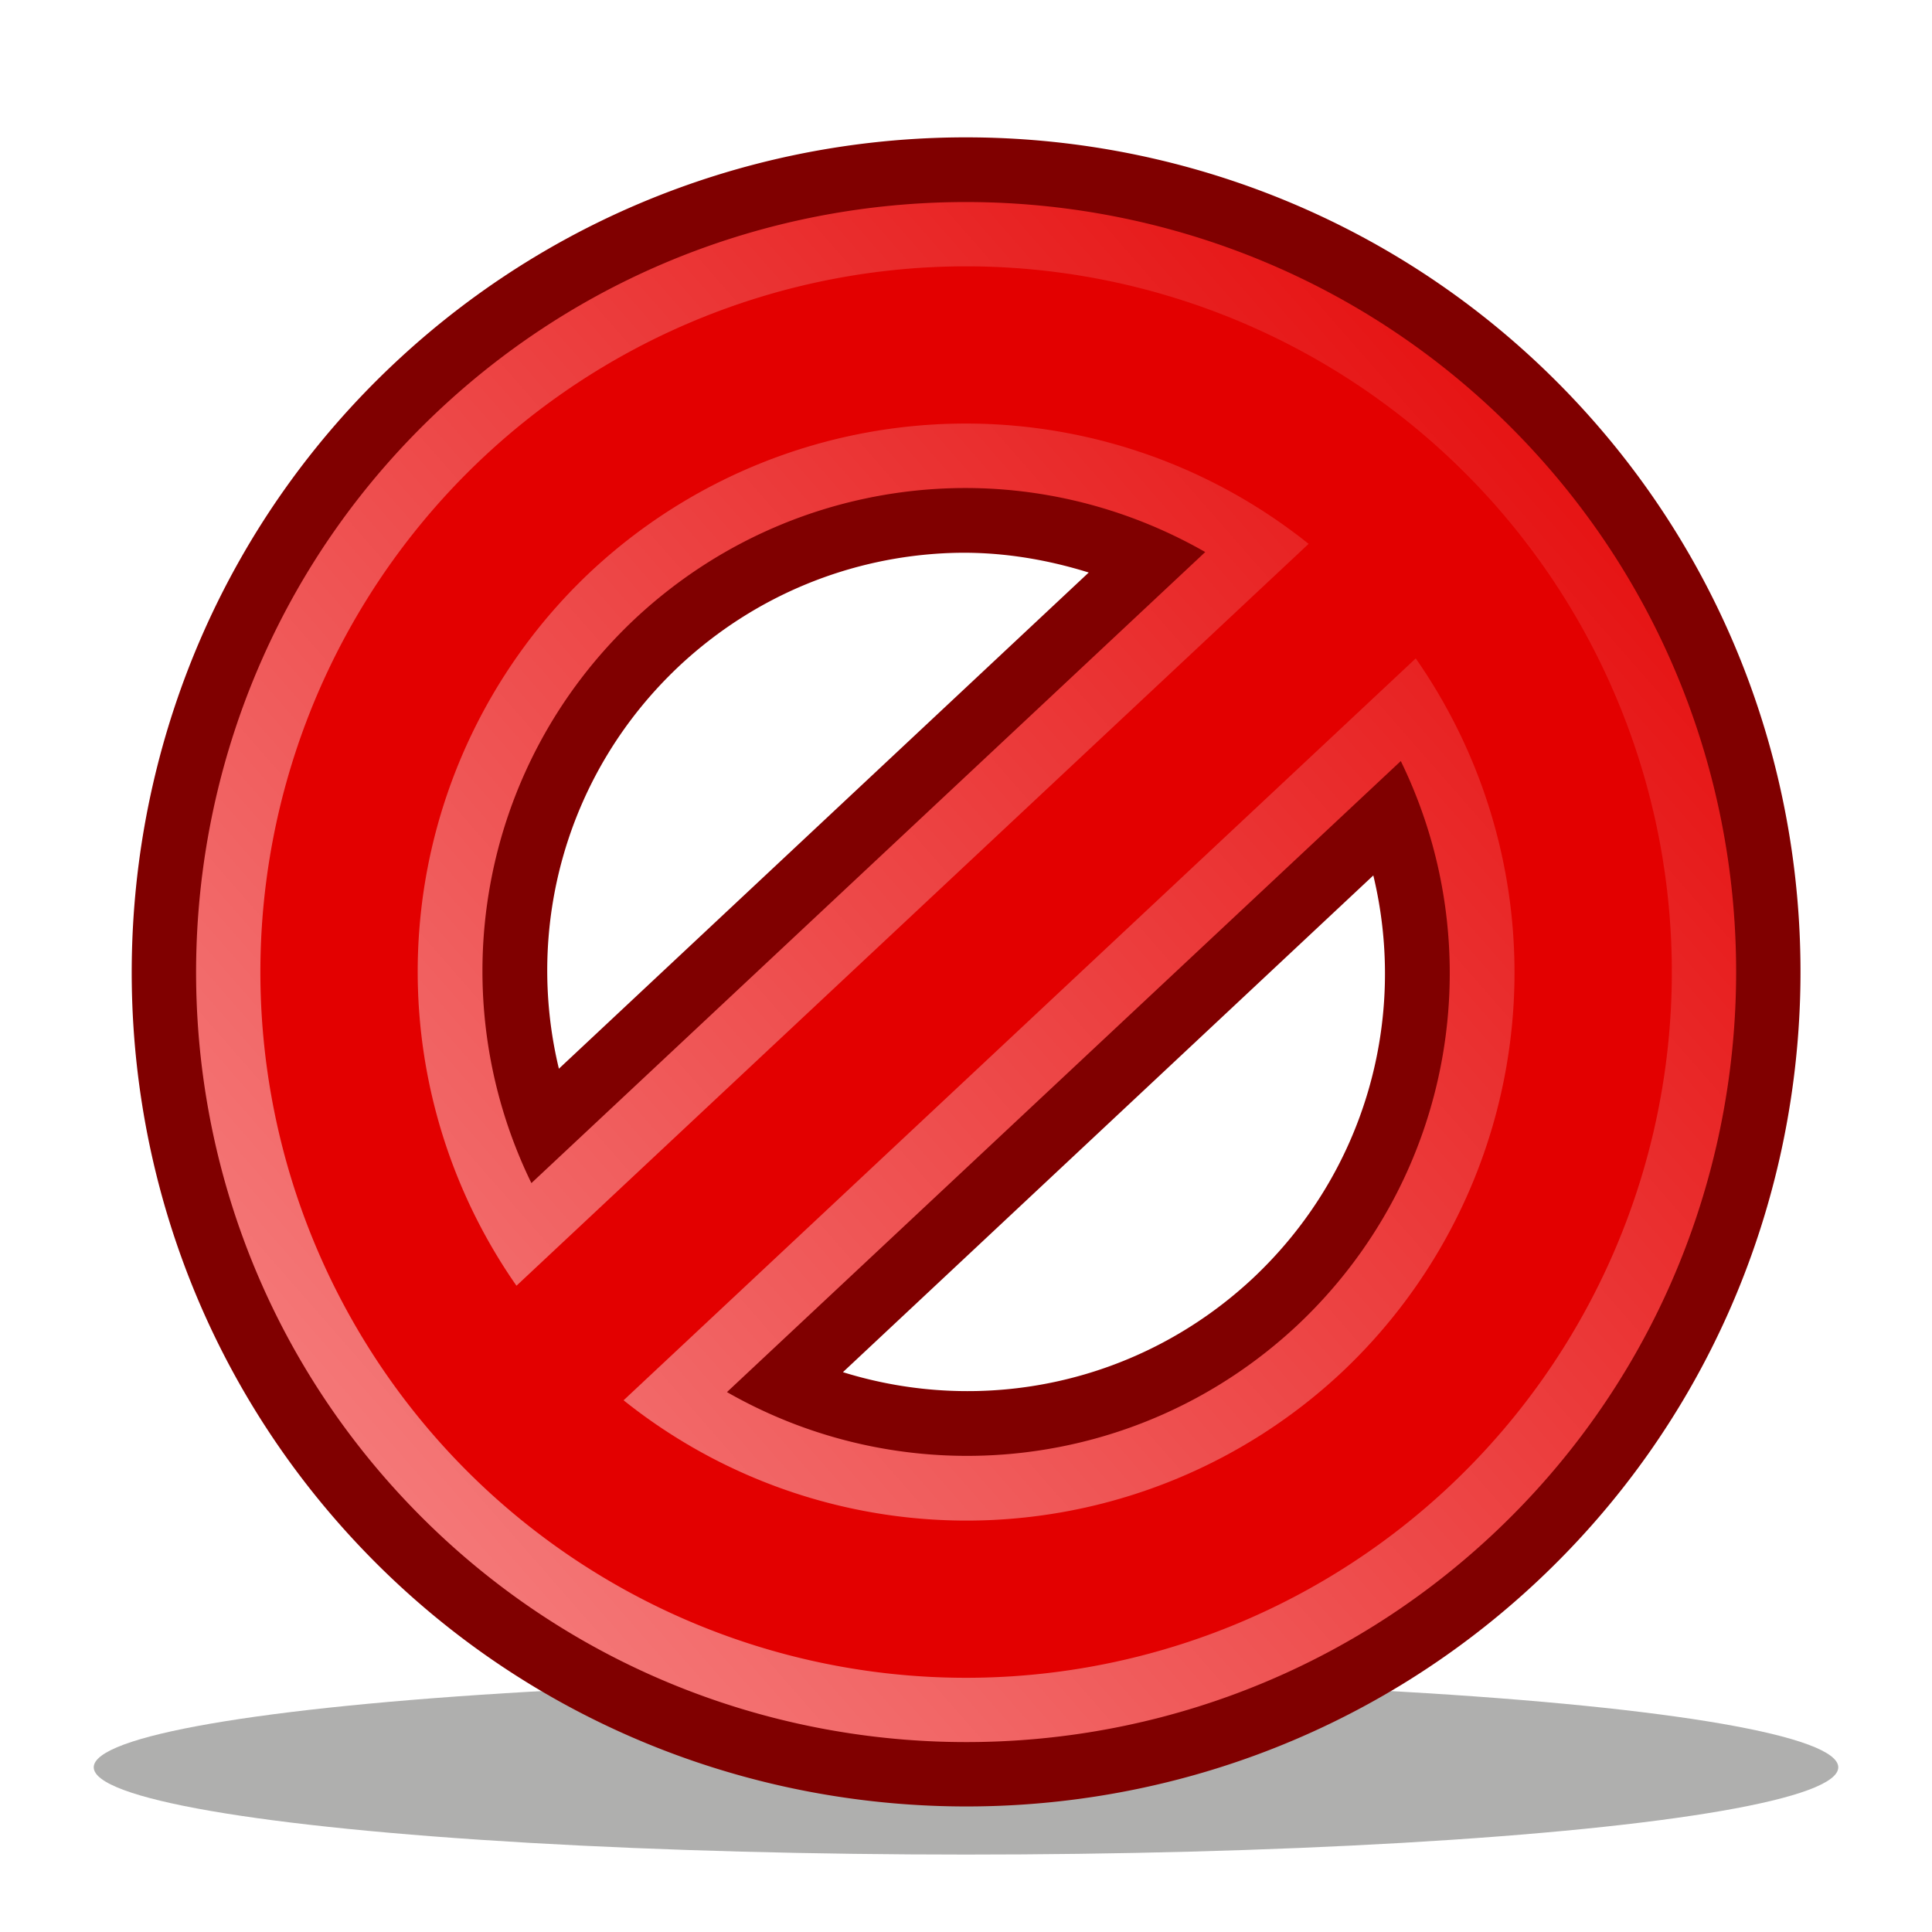 <?xml version="1.0" encoding="UTF-8" standalone="no"?>
<!-- Created with Inkscape (http://www.inkscape.org/) -->

<svg
   xmlns:dc="http://purl.org/dc/elements/1.1/"
   xmlns:cc="http://creativecommons.org/ns#"
   xmlns:rdf="http://www.w3.org/1999/02/22-rdf-syntax-ns#"
   xmlns:svg="http://www.w3.org/2000/svg"
   xmlns="http://www.w3.org/2000/svg"
   xmlns:xlink="http://www.w3.org/1999/xlink"
   xmlns:sodipodi="http://sodipodi.sourceforge.net/DTD/sodipodi-0.dtd"
   xmlns:inkscape="http://www.inkscape.org/namespaces/inkscape"
   width="400"
   height="400"
   viewBox="0 0 400 400"
   id="svg4217"
   version="1.1"
   inkscape:version="0.91 r13725"
   sodipodi:docname="storno.svg"
   inkscape:export-filename="C:\Users\johannes\Documents\Arbeit\RRZE\github3\tango\720x720\emblems\storno.png"
   inkscape:export-xdpi="162"
   inkscape:export-ydpi="162">
  <title
     id="title4261">storno</title>
  <defs
     id="defs4219">
    <linearGradient
       inkscape:collect="always"
       id="linearGradient4215">
      <stop
         style="stop-color:#f57e7e;stop-opacity:1"
         offset="0"
         id="stop4217" />
      <stop
         style="stop-color:#e30000;stop-opacity:1"
         offset="1"
         id="stop4219" />
    </linearGradient>
    <linearGradient
       id="linearGradient4321"
       inkscape:collect="always">
      <stop
         id="stop4323"
         offset="0"
         style="stop-color:#4e505d;stop-opacity:1;" />
      <stop
         id="stop4325"
         offset="1"
         style="stop-color:#7a8597;stop-opacity:1" />
    </linearGradient>
    <linearGradient
       inkscape:collect="always"
       xlink:href="#linearGradient4321"
       id="linearGradient4319-9"
       x1="280"
       y1="712.362"
       x2="500"
       y2="472.362"
       gradientUnits="userSpaceOnUse"
       gradientTransform="matrix(1.069,0,0,1.048,-26.446,-34.107)" />
    <linearGradient
       inkscape:collect="always"
       xlink:href="#linearGradient4321"
       id="linearGradient4317-3"
       x1="280"
       y1="692.362"
       x2="500"
       y2="472.362"
       gradientUnits="userSpaceOnUse"
       gradientTransform="matrix(1.069,0,0,1.048,-26.446,-26.329)" />
    <linearGradient
       inkscape:collect="always"
       xlink:href="#linearGradient4215"
       id="linearGradient4221"
       x1="36.359"
       y1="973.56"
       x2="378.506"
       y2="673.815"
       gradientUnits="userSpaceOnUse" />
    <filter
       inkscape:collect="always"
       style="color-interpolation-filters:sRGB"
       id="filter4246"
       x="-0.043"
       width="1.086"
       y="-0.402"
       height="1.804">
      <feGaussianBlur
         inkscape:collect="always"
         stdDeviation="6.5"
         id="feGaussianBlur4248" />
    </filter>
  </defs>
  <sodipodi:namedview
     id="base"
     pagecolor="#ffffff"
     bordercolor="#666666"
     borderopacity="1.0"
     inkscape:pageopacity="0.0"
     inkscape:pageshadow="2"
     inkscape:zoom="0.65584154"
     inkscape:cx="174.81287"
     inkscape:cy="375.09231"
     inkscape:document-units="px"
     inkscape:current-layer="layer1"
     showgrid="false"
     units="px"
     inkscape:snap-bbox="true"
     inkscape:bbox-paths="true"
     inkscape:bbox-nodes="true"
     inkscape:snap-bbox-edge-midpoints="true"
     inkscape:snap-bbox-midpoints="false"
     showguides="true"
     inkscape:guide-bbox="true"
     inkscape:window-width="1366"
     inkscape:window-height="721"
     inkscape:window-x="-4"
     inkscape:window-y="-4"
     inkscape:window-maximized="1"
     inkscape:object-paths="true"
     inkscape:snap-intersection-paths="true"
     inkscape:object-nodes="true"
     inkscape:snap-smooth-nodes="true"
     inkscape:snap-midpoints="false"
     inkscape:showpageshadow="false"
     inkscape:snap-global="true"
     inkscape:snap-nodes="true">
    <sodipodi:guide
       position="0,411.375"
       orientation="1,0"
       id="guide4765" />
    <sodipodi:guide
       position="18.18,410.731"
       orientation="1,0"
       id="guide4769" />
    <sodipodi:guide
       position="36.36,410.731"
       orientation="1,0"
       id="guide4771" />
    <sodipodi:guide
       position="54.54,410.731"
       orientation="1,0"
       id="guide4773" />
    <sodipodi:guide
       position="72.72,410.731"
       orientation="1,0"
       id="guide4775" />
    <sodipodi:guide
       position="90.9,410.731"
       orientation="1,0"
       id="guide4777" />
    <sodipodi:guide
       position="109.08,410.731"
       orientation="1,0"
       id="guide4779" />
    <sodipodi:guide
       position="127.26,410.731"
       orientation="1,0"
       id="guide4781"
       inkscape:label=""
       inkscape:color="rgb(0,0,255)" />
    <sodipodi:guide
       position="145.44,410.731"
       orientation="1,0"
       id="guide4783" />
    <sodipodi:guide
       position="163.62,410.731"
       orientation="1,0"
       id="guide4785" />
    <sodipodi:guide
       position="181.8,410.731"
       orientation="1,0"
       id="guide4787" />
    <sodipodi:guide
       position="199.98,410.731"
       orientation="1,0"
       id="guide4789"
       inkscape:label=""
       inkscape:color="rgb(0,255,54)" />
    <sodipodi:guide
       position="218.16,410.731"
       orientation="1,0"
       id="guide4791" />
    <sodipodi:guide
       position="254.52,410.731"
       orientation="1,0"
       id="guide4795" />
    <sodipodi:guide
       position="272.7,410.731"
       orientation="1,0"
       id="guide4797" />
    <sodipodi:guide
       position="290.88,410.731"
       orientation="1,0"
       id="guide4799" />
    <sodipodi:guide
       position="309.06,410.731"
       orientation="1,0"
       id="guide4801" />
    <sodipodi:guide
       position="345.42,410.731"
       orientation="1,0"
       id="guide4805" />
    <sodipodi:guide
       position="363.6,410.731"
       orientation="1,0"
       id="guide4807" />
    <sodipodi:guide
       position="381.78,410.731"
       orientation="1,0"
       id="guide4809" />
    <sodipodi:guide
       position="400.001,254.94"
       orientation="1,0"
       id="guide4811" />
    <sodipodi:guide
       position="413.875,400"
       orientation="0,1"
       id="guide4813" />
    <sodipodi:guide
       position="409.05,381.82"
       orientation="0,1"
       id="guide4815" />
    <sodipodi:guide
       position="409.05,363.64"
       orientation="0,1"
       id="guide4817" />
    <sodipodi:guide
       position="405.75,345.46"
       orientation="0,1"
       id="guide4819" />
    <sodipodi:guide
       position="411.625,327.28"
       orientation="0,1"
       id="guide4821" />
    <sodipodi:guide
       position="409.05,309.1"
       orientation="0,1"
       id="guide4823" />
    <sodipodi:guide
       position="411,290.92"
       orientation="0,1"
       id="guide4825" />
    <sodipodi:guide
       position="411,272.74"
       orientation="0,1"
       id="guide4827" />
    <sodipodi:guide
       position="409.05,254.56"
       orientation="0,1"
       id="guide4829" />
    <sodipodi:guide
       position="405.526,236.38"
       orientation="0,1"
       id="guide4831" />
    <sodipodi:guide
       position="412.125,218.2"
       orientation="0,1"
       id="guide4833" />
    <sodipodi:guide
       position="409.05,200.02"
       orientation="0,1"
       id="guide4835"
       inkscape:label=""
       inkscape:color="rgb(0,255,92)" />
    <sodipodi:guide
       position="409.05,181.84"
       orientation="0,1"
       id="guide4837" />
    <sodipodi:guide
       position="411.75,163.66"
       orientation="0,1"
       id="guide4839" />
    <sodipodi:guide
       position="409.05,145.48"
       orientation="0,1"
       id="guide4841" />
    <sodipodi:guide
       position="409.05,127.3"
       orientation="0,1"
       id="guide4843" />
    <sodipodi:guide
       position="409.05,109.12"
       orientation="0,1"
       id="guide4845" />
    <sodipodi:guide
       position="409.05,72.76"
       orientation="0,1"
       id="guide4849" />
    <sodipodi:guide
       position="409.05,54.58"
       orientation="0,1"
       id="guide4851" />
    <sodipodi:guide
       position="409.05,36.4"
       orientation="0,1"
       id="guide4853" />
    <sodipodi:guide
       position="409.05,18.22"
       orientation="0,1"
       id="guide4855" />
    <sodipodi:guide
       position="406.328,0"
       orientation="0,1"
       id="guide4536" />
    <sodipodi:guide
       position="327.24,414.895"
       orientation="1,0"
       id="guide4256" />
    <sodipodi:guide
       position="236.34,428"
       orientation="1,0"
       id="guide4253" />
    <sodipodi:guide
       position="419.429,90.943"
       orientation="0,1"
       id="guide4339" />
  </sodipodi:namedview>
  <g
     inkscape:label="Ebene 1"
     inkscape:groupmode="layer"
     id="layer1"
     transform="translate(0,-652.362)">
    <g
       id="g4253">
      <ellipse
         transform="matrix(1,0,0,0.931,0,68.627)"
         ry="19.407"
         rx="180.593"
         cy="1020.017"
         cx="200"
         id="path4228"
         style="color:#000000;clip-rule:nonzero;display:inline;overflow:visible;visibility:visible;opacity:0.685;isolation:auto;mix-blend-mode:normal;color-interpolation:sRGB;color-interpolation-filters:linearRGB;solid-color:#000000;solid-opacity:1;fill:#555753;fill-opacity:1;fill-rule:nonzero;stroke:none;stroke-width:30;stroke-linecap:round;stroke-linejoin:round;stroke-miterlimit:4;stroke-dasharray:none;stroke-dashoffset:0;stroke-opacity:1;filter:url(#filter4246);color-rendering:auto;image-rendering:auto;shape-rendering:auto;text-rendering:auto;enable-background:accumulate" />
      <g
         transform="matrix(0.893,0,0,0.893,21.441,92.477)"
         id="g4223">
        <path
           style="color:#000000;font-style:normal;font-variant:normal;font-weight:normal;font-stretch:normal;font-size:medium;line-height:normal;font-family:sans-serif;text-indent:0;text-align:start;text-decoration:none;text-decoration-line:none;text-decoration-style:solid;text-decoration-color:#000000;letter-spacing:normal;word-spacing:normal;text-transform:none;direction:ltr;block-progression:tb;writing-mode:lr-tb;baseline-shift:baseline;text-anchor:start;white-space:normal;clip-rule:nonzero;display:inline;overflow:visible;visibility:visible;opacity:1;isolation:auto;mix-blend-mode:normal;color-interpolation:sRGB;color-interpolation-filters:linearRGB;solid-color:#000000;solid-opacity:1;fill:#800000;fill-opacity:1;fill-rule:nonzero;stroke:none;stroke-width:30;stroke-linecap:round;stroke-linejoin:round;stroke-miterlimit:4;stroke-dasharray:none;stroke-dashoffset:0;stroke-opacity:1;color-rendering:auto;image-rendering:auto;shape-rendering:auto;text-rendering:auto;enable-background:accumulate"
           d="m 206.32,658.92 c -49.523,-1.623 -99.786,15.661 -138.693,52.1 -77.814,72.876 -81.845,195.862 -8.969,273.676 72.875,77.813 195.858,81.843 273.672,8.969 77.815,-72.875 81.847,-195.859 8.973,-273.674 -36.438,-38.908 -85.459,-59.447 -134.982,-61.07 z m 10.691,67.455 c 0.157,0.021 0.314,0.043 0.471,0.064 -0.157,-0.022 -0.314,-0.043 -0.471,-0.064 z m 10.439,1.873 c 0.375,0.083 0.752,0.148 1.127,0.234 -0.374,-0.088 -0.752,-0.15 -1.127,-0.234 z m 11.061,2.957 c 1.355,0.43 2.682,0.967 4.025,1.443 -1.342,-0.482 -2.672,-1.008 -4.025,-1.443 z m 9.053,3.316 c 1.921,0.775 3.813,1.632 5.703,2.506 -1.888,-0.878 -3.785,-1.725 -5.703,-2.506 z m 8.676,3.932 c 2.105,1.04 4.19,2.121 6.248,3.285 -2.056,-1.166 -4.146,-2.241 -6.248,-3.285 z m 7.553,4.064 c 5.37,3.124 10.617,6.56 15.598,10.545 l -13.682,12.814 a 15.002,15.002 0 0 0 -1.916,-23.359 z m 61.02,4.373 c 5.407,6.394 10.434,12.994 14.699,19.941 -4.265,-6.947 -9.292,-13.547 -14.699,-19.941 z m -128.662,8.297 c 10.857,-0.417 21.729,1.243 32.258,4.52 L 105.568,874.748 c -7.95,-33.039 1.728,-68.773 27.924,-93.389 0.003,-0.003 0.006,-0.007 0.01,-0.01 17.736,-16.565 40.009,-25.292 62.648,-26.162 z m -90.943,12.277 c -0.804,0.898 -1.526,1.845 -2.301,2.762 0.774,-0.917 1.497,-1.863 2.301,-2.762 z m -6.975,8.545 c -0.836,1.116 -1.601,2.27 -2.396,3.408 0.796,-1.139 1.56,-2.291 2.396,-3.408 z m 205.99,3.613 a 15.002,15.002 0 0 0 0.002,0 c 0,0 0.002,0.002 0.002,0.002 3.736,5.354 6.893,10.947 9.705,16.65 a 15.002,15.002 0 0 0 -23.387,-3.842 l 13.678,-12.811 z m 43.062,1.41 c 21.043,43.458 21.628,94.114 2.221,137.82 19.405,-43.705 18.819,-94.364 -2.221,-137.82 z M 92.104,785 c -0.778,1.25 -1.505,2.523 -2.236,3.795 0.732,-1.272 1.458,-2.544 2.236,-3.795 z m -5.301,9.416 c -0.678,1.331 -1.328,2.673 -1.957,4.023 0.63,-1.351 1.278,-2.692 1.957,-4.023 z m 227.584,2.748 c 1.249,2.585 2.377,5.203 3.439,7.844 -1.064,-2.638 -2.189,-5.261 -3.439,-7.844 z M 44.727,800.637 C 31.432,840.704 33.972,885.024 52.676,923.652 33.97,885.022 31.43,840.705 44.727,800.637 Z m 37.623,3.537 c -0.57,1.401 -1.136,2.803 -1.654,4.221 0.52,-1.419 1.083,-2.819 1.654,-4.221 z m 236.295,2.875 c 0.945,2.472 1.802,4.96 2.586,7.471 -0.786,-2.508 -1.639,-5 -2.586,-7.471 z m -239.898,7.191 c -0.448,1.436 -0.916,2.866 -1.312,4.314 0.397,-1.45 0.864,-2.878 1.312,-4.314 z m 243.299,2.992 c 0.69,2.397 1.322,4.799 1.867,7.221 -0.547,-2.42 -1.175,-4.826 -1.867,-7.221 z m -246.051,7.348 c -0.323,1.457 -0.689,2.905 -0.961,4.371 0.273,-1.467 0.637,-2.914 0.961,-4.371 z m 248.555,2.973 c 0.466,2.341 0.904,4.68 1.236,7.035 -0.335,-2.353 -0.768,-4.697 -1.236,-7.035 z m -30.16,2.385 c 7.952,33.04 -1.726,68.774 -27.924,93.391 -26.281,24.55 -62.586,31.876 -95.047,21.773 L 294.389,829.938 Z m -220.273,5.193 c -0.307,2.28 -0.576,4.56 -0.76,6.854 0.186,-2.293 0.451,-4.574 0.76,-6.854 z m 252.07,2.943 c 0.256,2.27 0.518,4.535 0.652,6.811 -0.136,-2.273 -0.394,-4.543 -0.652,-6.811 z m 0.756,10.666 c 0.062,2.173 0.16,4.345 0.111,6.516 0.047,-2.17 -0.047,-4.343 -0.111,-6.516 z m -254.035,0.689 c -0.047,2.169 0.047,4.341 0.111,6.512 -0.062,-2.172 -0.16,-4.342 -0.111,-6.512 z m 0.215,10.373 c 0.136,2.273 0.394,4.54 0.652,6.807 -0.256,-2.268 -0.518,-4.533 -0.652,-6.807 z m 253.588,1.133 c -0.196,2.916 -0.484,5.818 -0.879,8.713 0.393,-2.895 0.686,-5.797 0.879,-8.713 z m -252.535,9.166 c 0.332,2.335 0.763,4.66 1.227,6.98 -0.461,-2.323 -0.897,-4.643 -1.227,-6.98 z m 250.752,5.637 c -0.274,1.476 -0.642,2.932 -0.969,4.398 0.325,-1.466 0.696,-2.923 0.969,-4.398 z m -248.871,4.527 c 0.545,2.406 1.17,4.799 1.857,7.18 -0.686,-2.383 -1.315,-4.771 -1.857,-7.18 z m 246.475,5.85 c -0.398,1.453 -0.865,2.884 -1.314,4.324 0.449,-1.439 0.918,-2.872 1.314,-4.324 z m -243.799,4.059 c 0.78,2.49 1.627,4.967 2.566,7.42 -0.938,-2.455 -1.788,-4.927 -2.566,-7.42 z m 240.525,6.137 c -0.517,1.41 -1.077,2.802 -1.645,4.195 0.567,-1.392 1.129,-2.786 1.645,-4.195 z m -237.096,3.436 c 1.055,2.61 2.167,5.203 3.404,7.76 -1.236,-2.558 -2.352,-5.148 -3.404,-7.76 z m 232.955,6.5 c -0.63,1.352 -1.28,2.691 -1.959,4.023 0.679,-1.331 1.33,-2.673 1.959,-4.023 z m -229.072,2.197 a 15.002,15.002 0 0 0 23.396,3.783 L 95.736,925.062 c -0.1,0.093 -0.046,-0.005 -0.002,0 l -0.002,0 c -3.729,-5.344 -6.881,-10.926 -9.689,-16.619 z m 224.045,7.455 c -0.73,1.269 -1.454,2.536 -2.23,3.783 0.776,-1.246 1.501,-2.515 2.23,-3.783 z m -5.963,9.367 c -0.799,1.143 -1.567,2.299 -2.406,3.42 0.839,-1.12 1.608,-2.278 2.406,-3.42 z m -7.051,9.166 c -0.783,0.928 -1.513,1.886 -2.326,2.795 0.813,-0.909 1.543,-1.867 2.326,-2.795 z m -236.625,3.422 c 4.266,6.947 9.292,13.549 14.699,19.943 -5.408,-6.395 -10.433,-12.996 -14.699,-19.943 z M 134.25,938.809 a 15.002,15.002 0 0 0 1.945,23.381 c -5.382,-3.13 -10.638,-6.575 -15.627,-10.566 L 134.25,938.809 Z m 144.236,13.652 c -0.978,0.766 -1.999,1.446 -2.994,2.18 0.995,-0.734 2.017,-1.414 2.994,-2.18 z m -8.965,6.391 c -1.191,0.777 -2.412,1.48 -3.623,2.213 1.21,-0.733 2.433,-1.437 3.623,-2.213 z m -132.129,4.053 c 2.497,1.418 5.04,2.712 7.604,3.947 -2.566,-1.234 -5.105,-2.53 -7.604,-3.947 z m 122.723,1.502 c -1.296,0.694 -2.609,1.333 -3.924,1.979 1.313,-0.645 2.629,-1.285 3.924,-1.979 z m -113.105,3.41 c 2.399,1.105 4.828,2.116 7.275,3.062 -2.45,-0.945 -4.874,-1.96 -7.275,-3.062 z m 103.375,1.26 c -1.38,0.594 -2.766,1.157 -4.162,1.699 1.395,-0.542 2.783,-1.106 4.162,-1.699 z m -163.912,0.822 c 50.221,48.538 124.416,58.992 184.816,29.748 -60.401,29.248 -134.592,18.795 -184.816,-29.748 z m 70.455,1.967 c 2.351,0.85 4.716,1.636 7.102,2.342 -2.387,-0.704 -4.749,-1.494 -7.102,-2.342 z m 83.428,1.018 c -1.436,0.478 -2.871,0.951 -4.32,1.377 1.449,-0.425 2.885,-0.899 4.32,-1.377 z m -73.283,2.16 c 2.301,0.619 4.609,1.206 6.934,1.693 -2.327,-0.485 -4.63,-1.076 -6.934,-1.693 z m 62.977,0.787 c -1.459,0.353 -2.911,0.723 -4.379,1.023 1.467,-0.3 2.921,-0.672 4.379,-1.023 z m -52.57,1.537 c 2.247,0.406 4.495,0.809 6.756,1.094 -2.262,-0.282 -4.507,-0.69 -6.756,-1.094 z m 42.102,0.527 c -1.482,0.229 -2.955,0.501 -4.443,0.678 1.487,-0.176 2.962,-0.449 4.443,-0.678 z m -31.596,0.914 c 2.194,0.21 4.387,0.449 6.586,0.545 -2.2,-0.094 -4.391,-0.337 -6.586,-0.545 z m 21.053,0.264 c -3.166,0.223 -6.332,0.319 -9.506,0.307 3.174,0.016 6.34,-0.086 9.506,-0.307 z"
           id="path4211"
           inkscape:connector-curvature="0" />
        <path
           style="color:#000000;font-style:normal;font-variant:normal;font-weight:normal;font-stretch:normal;font-size:medium;line-height:normal;font-family:sans-serif;text-indent:0;text-align:start;text-decoration:none;text-decoration-line:none;text-decoration-style:solid;text-decoration-color:#000000;letter-spacing:normal;word-spacing:normal;text-transform:none;direction:ltr;block-progression:tb;writing-mode:lr-tb;baseline-shift:baseline;text-anchor:start;white-space:normal;clip-rule:nonzero;display:inline;overflow:visible;visibility:visible;opacity:1;isolation:auto;mix-blend-mode:normal;color-interpolation:sRGB;color-interpolation-filters:linearRGB;solid-color:#000000;solid-opacity:1;fill:url(#linearGradient4221);fill-opacity:1;fill-rule:nonzero;stroke:none;stroke-width:30;stroke-linecap:round;stroke-linejoin:round;stroke-miterlimit:4;stroke-dasharray:none;stroke-dashoffset:0;stroke-opacity:1;color-rendering:auto;image-rendering:auto;shape-rendering:auto;text-rendering:auto;enable-background:accumulate"
           d="m 205.828,673.912 c -45.72,-1.499 -92.01,14.4 -127.947,48.057 -71.873,67.312 -75.585,180.6 -8.273,252.473 67.311,71.873 180.596,75.584 252.469,8.273 71.874,-67.311 75.589,-180.597 8.277,-252.471 -33.656,-35.937 -78.805,-54.834 -124.525,-56.332 z m -0.977,29.795 c 37.984,1.245 75.491,17.025 103.605,47.045 56.228,60.04 53.153,153.838 -6.887,210.066 C 241.531,1017.046 147.733,1013.972 91.504,953.934 35.275,893.894 38.347,800.094 98.387,743.865 128.407,715.75 166.868,702.462 204.852,703.707 Z m -10.426,6.623 c -33.175,1.275 -65.908,14.081 -91.68,38.168 a 15.002,15.002 0 0 0 -0.023,0.023 C 51.296,796.804 43.065,875.802 83.434,933.648 a 15.002,15.002 0 0 0 22.555,2.363 l 183.656,-172 a 15.002,15.002 0 0 0 -0.881,-22.66 c -27.544,-22.039 -61.163,-32.296 -94.338,-31.021 z m 1.148,29.869 c 20.56,-0.79 41.301,4.16 59.848,14.762 L 99.195,901.27 C 77.933,857.672 86.875,804.57 123.232,770.416 l 0.004,-0.004 c 20.409,-19.073 46.198,-29.209 72.338,-30.213 z m 108.07,24.436 a 15.002,15.002 0 0 0 -9.674,4.039 l -183.656,172 a 15.002,15.002 0 0 0 0.881,22.66 c 55.089,44.078 134.473,41.028 186.018,-7.146 a 15.002,15.002 0 0 0 0.023,-0.023 c 51.427,-48.282 59.658,-127.28 19.289,-185.127 a 15.002,15.002 0 0 0 -12.881,-6.402 z m -2.883,38.781 c 21.264,43.599 12.322,96.703 -24.039,130.857 -36.462,34.075 -90.058,39.532 -132.186,15.451 L 300.762,803.416 Z"
           id="path4193"
           inkscape:connector-curvature="0" />
        <path
           style="color:#000000;clip-rule:nonzero;display:inline;overflow:visible;visibility:visible;opacity:1;isolation:auto;mix-blend-mode:normal;color-interpolation:sRGB;color-interpolation-filters:linearRGB;solid-color:#000000;solid-opacity:1;fill:#e30000;fill-opacity:1;fill-rule:nonzero;stroke:none;stroke-width:36;stroke-linecap:round;stroke-linejoin:round;stroke-miterlimit:4;stroke-dasharray:none;stroke-dashoffset:0;stroke-opacity:1;color-rendering:auto;image-rendering:auto;shape-rendering:auto;text-rendering:auto;enable-background:accumulate"
           d="m 319.405,740.498 a 163.62,163.62 46.877 0 0 -231.271,-7.58 163.62,163.62 46.877 0 0 -7.579,231.27 163.62,163.62 46.877 0 0 231.268,7.58 163.62,163.62 46.877 0 0 7.582,-231.27 z M 279.392,753.064 95.734,925.064 a 127.26,127.26 46.877 0 1 17.255,-165.607 127.26,127.26 46.877 0 1 166.403,-6.394 z m 24.833,26.558 A 127.26,127.26 46.877 0 1 286.97,945.229 127.26,127.26 46.877 0 1 120.567,951.622 L 304.224,779.622 Z"
           id="path4185"
           inkscape:connector-curvature="0" />
      </g>
      <path
         id="rect4250"
         d="m 10.72,652.362 378.561,0 c 5.939,0 10.72,4.781 10.72,10.72 l 0,378.559 c 0,5.939 -4.781,10.72 -10.72,10.72 l -378.561,0 C 4.781,1052.362 0,1047.581 0,1041.642 L 0,663.082 c 0,-5.939 4.781,-10.72 10.72,-10.72 z"
         style="color:#000000;clip-rule:nonzero;display:inline;overflow:visible;visibility:visible;opacity:0.685;isolation:auto;mix-blend-mode:normal;color-interpolation:sRGB;color-interpolation-filters:linearRGB;solid-color:#000000;solid-opacity:1;fill:none;fill-opacity:1;fill-rule:nonzero;stroke:none;stroke-width:30;stroke-linecap:round;stroke-linejoin:round;stroke-miterlimit:4;stroke-dasharray:none;stroke-dashoffset:0;stroke-opacity:1;color-rendering:auto;image-rendering:auto;shape-rendering:auto;text-rendering:auto;enable-background:accumulate" />
    </g>
  </g>
</svg>
